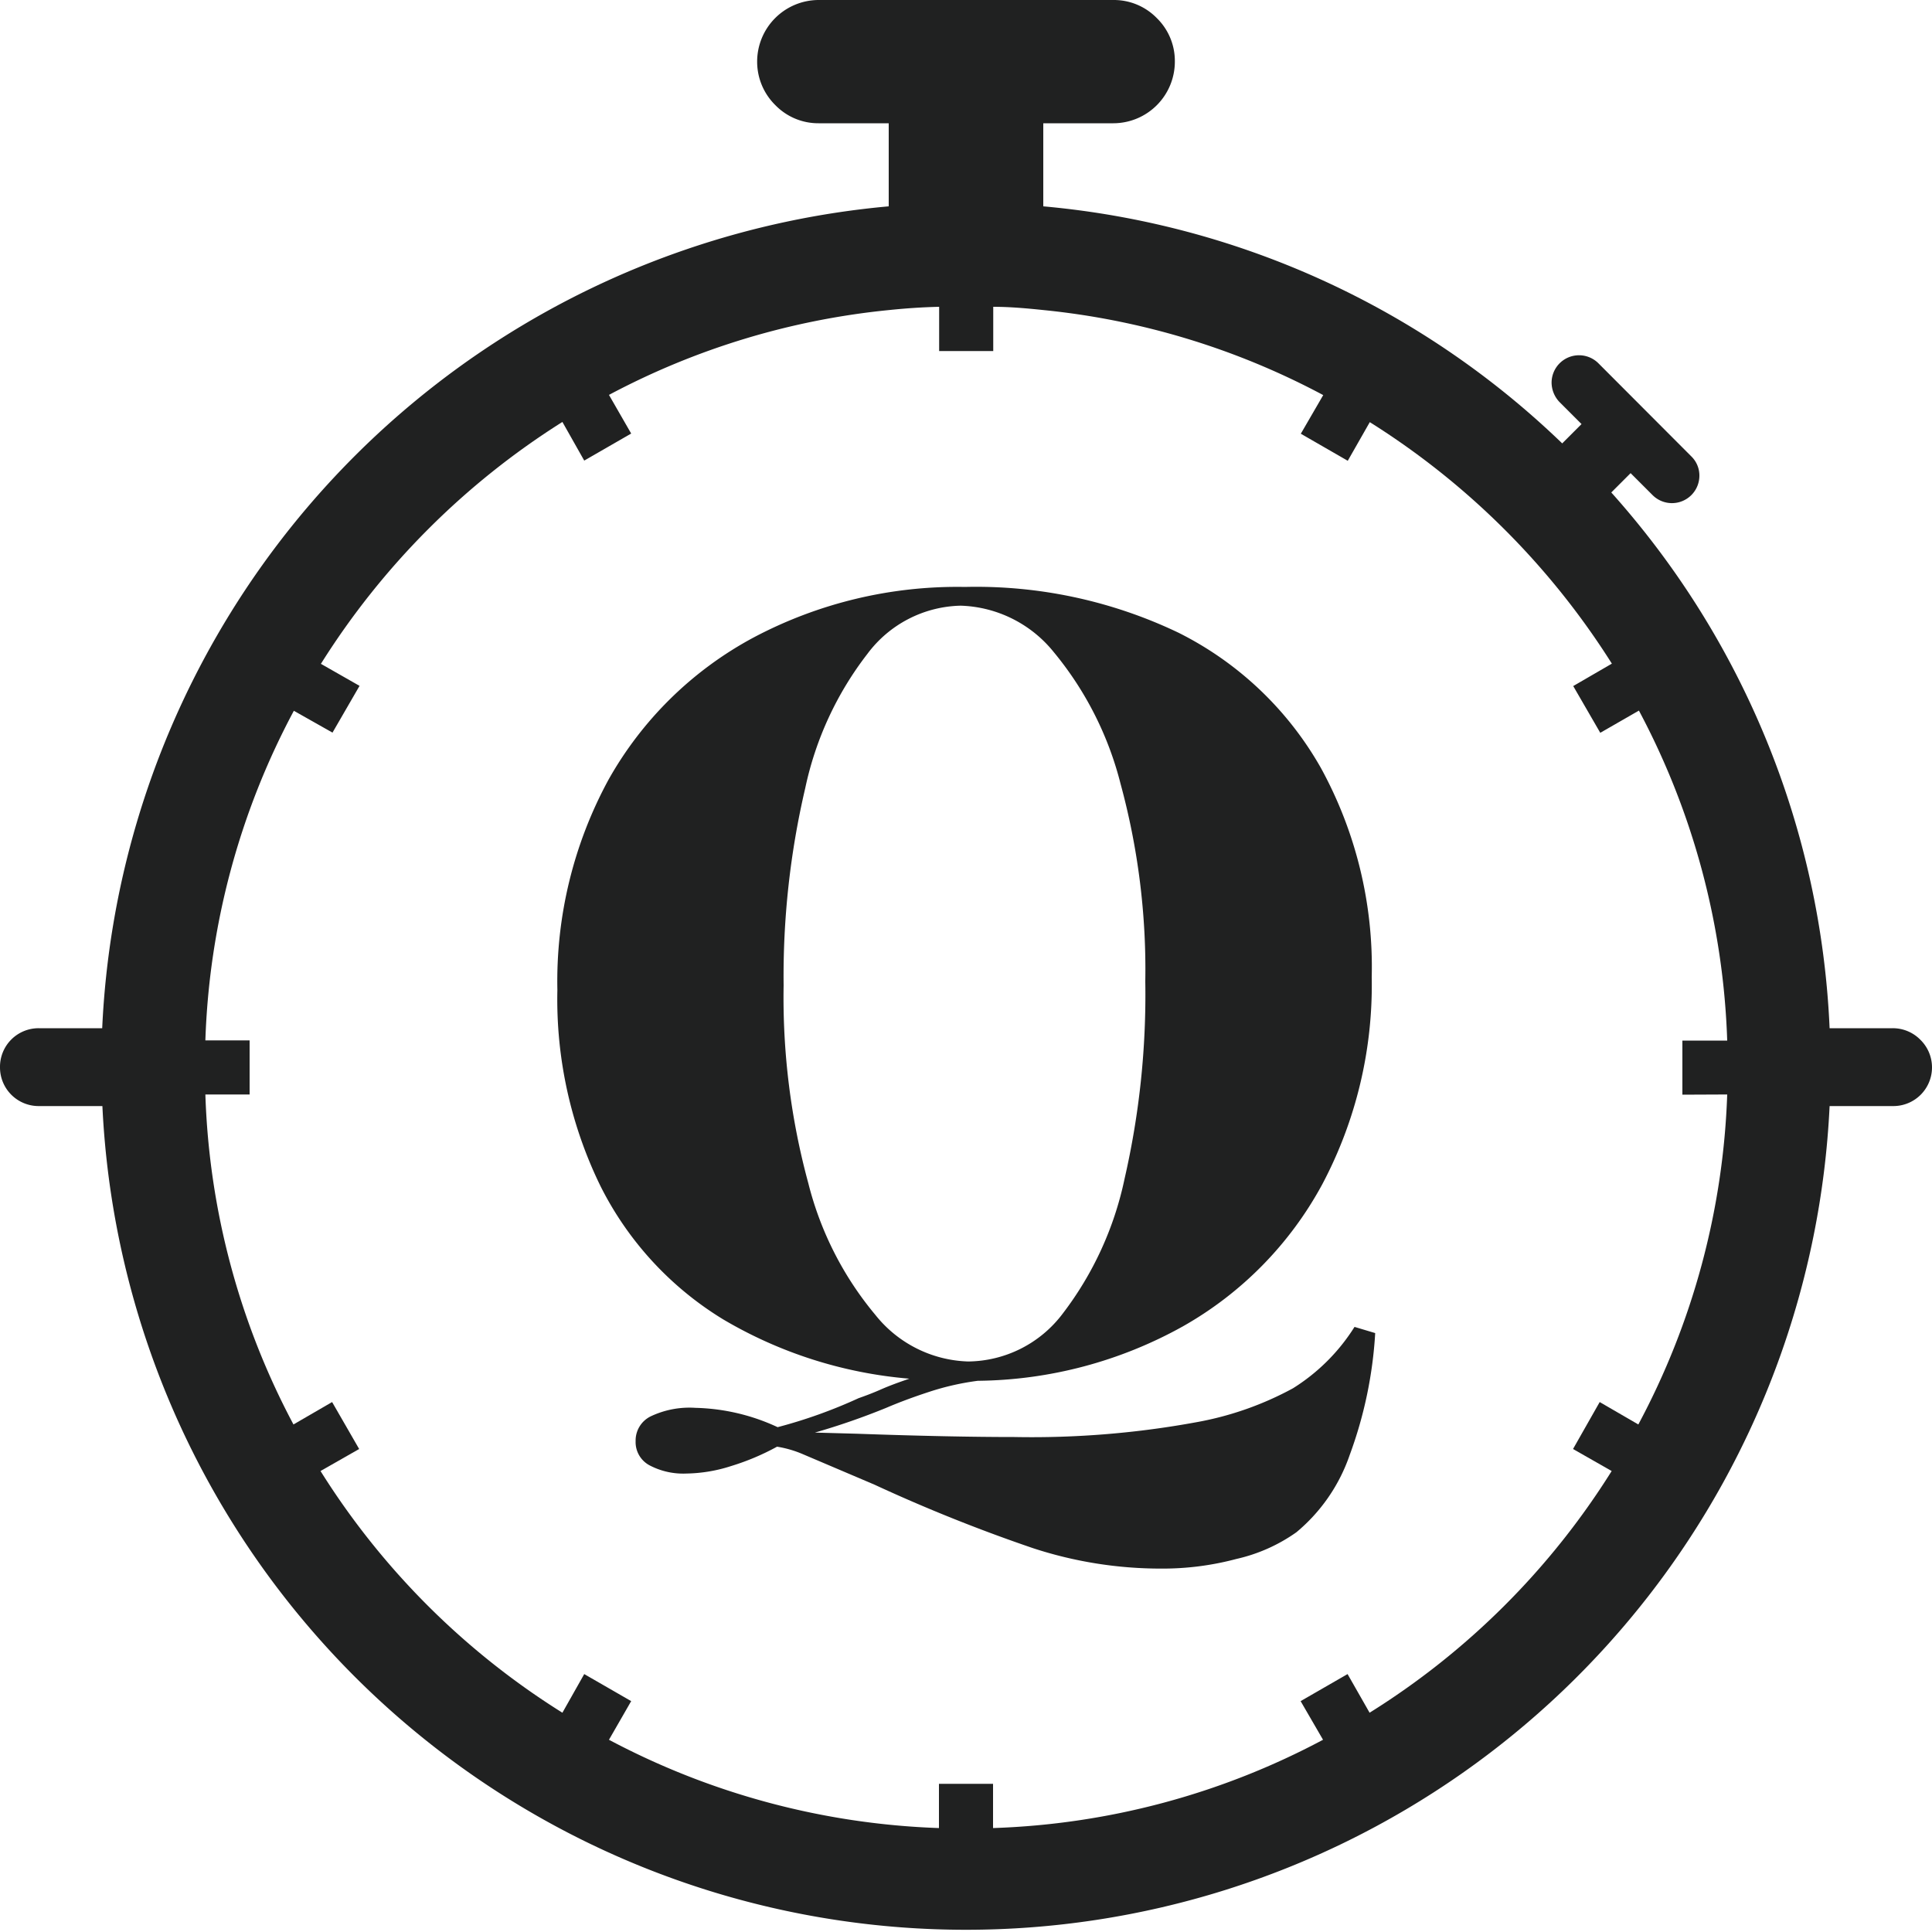 <svg id="Layer_1" data-name="Layer 1" xmlns="http://www.w3.org/2000/svg" viewBox="0 0 100 100"><defs><style>.cls-1{fill:#202121;}</style></defs><title>Icon</title><path class="cls-1" d="M71.18,69a21.84,21.84,0,0,1-1.32,6.31,9,9,0,0,1-2.76,4A8.66,8.66,0,0,1,64,80.69a14.77,14.77,0,0,1-3.89.5,21.22,21.22,0,0,1-6.65-1.06,84.27,84.27,0,0,1-8.21-3.29l-3.69-1.57a5.66,5.66,0,0,0-1.34-.39,12.52,12.52,0,0,1-2.37,1,7.88,7.88,0,0,1-2.32.39,3.74,3.74,0,0,1-1.9-.42,1.36,1.36,0,0,1-.73-1.26,1.39,1.39,0,0,1,.78-1.28A4.68,4.68,0,0,1,36,72.87a10.63,10.63,0,0,1,4.25,1,25.61,25.61,0,0,0,4.19-1.5c.34-.12.72-.26,1.15-.45s.92-.37,1.48-.56a22.6,22.6,0,0,1-9.64-3.07,17,17,0,0,1-6.34-6.88,22,22,0,0,1-2.24-10.17A21.84,21.84,0,0,1,31.5,40.35,18.79,18.79,0,0,1,39,33a22.5,22.5,0,0,1,10.95-2.62A24.26,24.26,0,0,1,61,32.75a17.41,17.41,0,0,1,7.37,7A21.42,21.42,0,0,1,71,50.57,22,22,0,0,1,68.44,61.3a18.6,18.6,0,0,1-7.21,7.35,22.25,22.25,0,0,1-10.62,2.82,13.72,13.72,0,0,0-2.48.56c-.8.26-1.56.54-2.26.84a36.35,36.35,0,0,1-3.69,1.28l2.18.06q4.8.17,8.15.17A47.23,47.23,0,0,0,62,73.6a16.56,16.56,0,0,0,4.92-1.74,10.05,10.05,0,0,0,3.19-3.18ZM41.84,61.25a17.12,17.12,0,0,0,3.47,6.81,6.38,6.38,0,0,0,4.8,2.41A6.2,6.2,0,0,0,55,68a17.34,17.34,0,0,0,3.21-7A42.57,42.57,0,0,0,59.28,50.8,36.56,36.56,0,0,0,58,40.57a17.36,17.36,0,0,0-3.46-6.82,6.44,6.44,0,0,0-4.81-2.4,6.18,6.18,0,0,0-4.83,2.49,17.16,17.16,0,0,0-3.22,6.95A42.68,42.68,0,0,0,40.56,51,36.63,36.63,0,0,0,41.84,61.25Z"/><path class="cls-1" d="M99.4,53.82a2,2,0,0,0-1.43-.6H94.7A44.45,44.45,0,0,0,83.4,25.49l1-1,1.14,1.14a1.42,1.42,0,0,0,2.42-1,1.38,1.38,0,0,0-.41-1l-4.81-4.82a1.42,1.42,0,0,0-2.43,1,1.47,1.47,0,0,0,.41,1l1.14,1.14-1,1A44.4,44.4,0,0,0,54,10.68V6.38h3.63a3.19,3.19,0,0,0,3.18-3.2A3.1,3.1,0,0,0,59.88.94,3.1,3.1,0,0,0,57.64,0H42.37a3.19,3.19,0,0,0-3.18,3.18,3.15,3.15,0,0,0,.94,2.26,3.1,3.1,0,0,0,2.24.94H46v4.3A44.76,44.76,0,0,0,5.29,53.22H2a2,2,0,0,0-1.43.6A2,2,0,0,0,0,55.25a2,2,0,0,0,2,2H5.3a44.75,44.75,0,0,0,89.4,0H98a2,2,0,0,0,2-2A2,2,0,0,0,99.4,53.82Zm-10,2.83A39,39,0,0,1,84.8,73.73l-2-1.16L81.42,75l2,1.14A39.33,39.33,0,0,1,70.89,88.65l-1.14-2-2.43,1.4,1.16,2A39,39,0,0,1,51.4,94.62V92.33H48.6v2.29a39.28,39.28,0,0,1-17.08-4.57l1.15-2-2.43-1.4-1.13,2A39.46,39.46,0,0,1,16.59,76.14l2-1.14-1.4-2.43-2,1.16a39,39,0,0,1-4.56-17.08h2.29v-2.8H10.63a38.87,38.87,0,0,1,4.58-17.06l2,1.13,1.4-2.42-2-1.14A39.8,39.8,0,0,1,29.11,21.84l1.13,2,2.43-1.4-1.15-2A39,39,0,0,1,46,16.05c.86-.09,1.73-.15,2.61-.17v2.29h2.8V15.88c.87,0,1.75.08,2.61.17a38.93,38.93,0,0,1,14.47,4.4l-1.16,2,2.43,1.4,1.14-2a39.88,39.88,0,0,1,12.53,12.5l-2,1.16,1.4,2.42,2-1.15a39,39,0,0,1,4.57,17.08H87.08v2.8Z"/></svg>